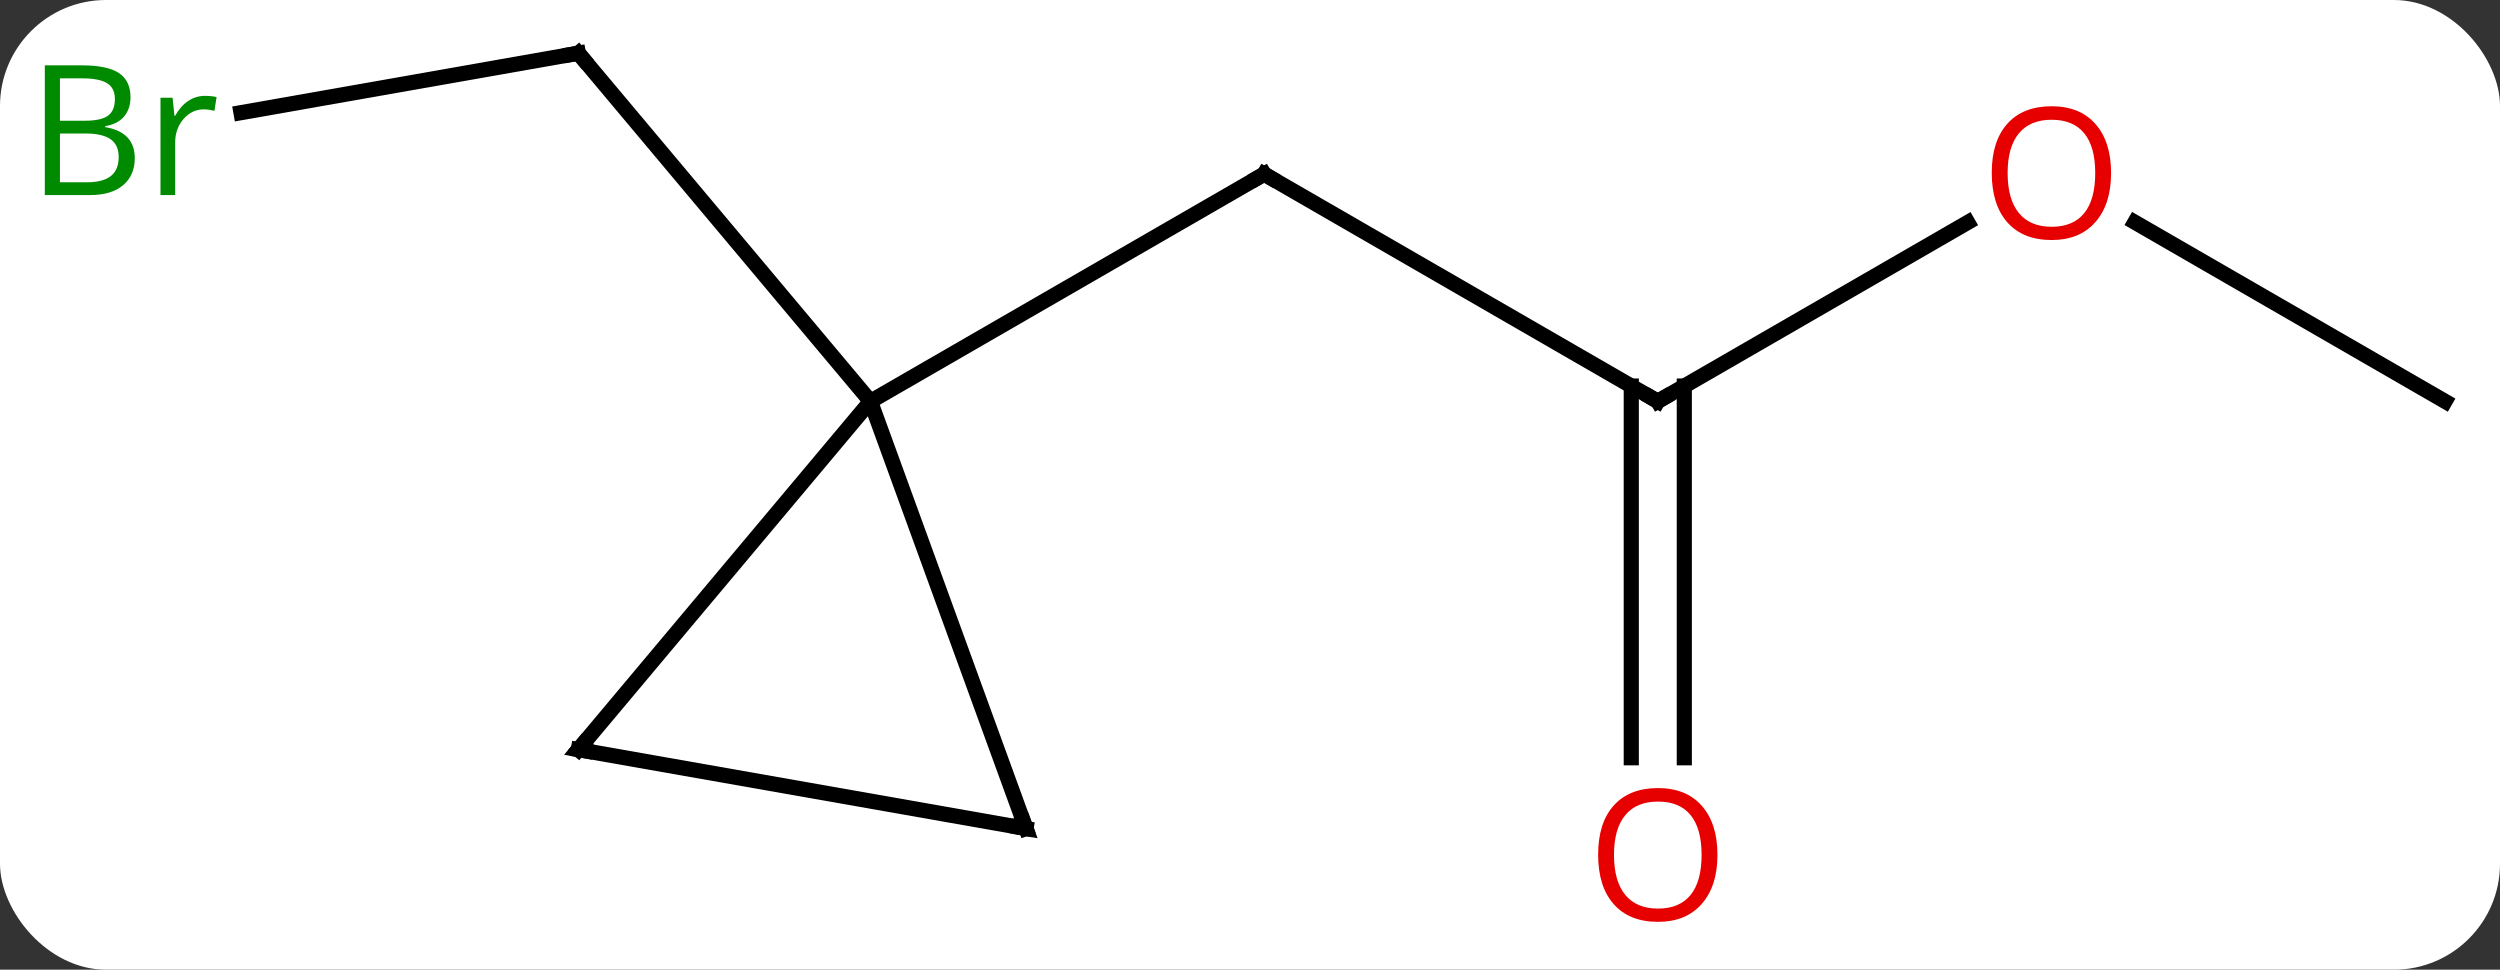 <svg width="165" viewBox="0 0 165 64" style="fill-opacity:1; color-rendering:auto; color-interpolation:auto; text-rendering:auto; stroke:black; stroke-linecap:square; stroke-miterlimit:10; shape-rendering:auto; stroke-opacity:1; fill:black; stroke-dasharray:none; font-weight:normal; stroke-width:1; font-family:'Open Sans'; font-style:normal; stroke-linejoin:miter; font-size:12; stroke-dashoffset:0; image-rendering:auto;" height="64" class="cas-substance-image" xmlns:xlink="http://www.w3.org/1999/xlink" xmlns="http://www.w3.org/2000/svg"><rect x="0" y="0" width="165" height="64" fill="#333333" stroke="none"/><svg class="cas-substance-single-component"><rect y="0" x="0" width="165" stroke="none" ry="7" rx="7" height="64" fill="white" class="cas-substance-group"/><svg y="0" x="0" width="165" viewBox="0 0 165 64" style="fill:black;" height="64" class="cas-substance-single-component-image"><svg><g><g transform="translate(85,30)" style="text-rendering:geometricPrecision; color-rendering:optimizeQuality; color-interpolation:linearRGB; stroke-linecap:butt; image-rendering:optimizeQuality;"><line y2="-3.51" y1="-18.51" x2="24.414" x1="-1.566" style="fill:none;"/><line y2="-3.51" y1="-18.51" x2="-27.549" x1="-1.566" style="fill:none;"/><line y2="-15.321" y1="-3.51" x2="44.871" x1="24.414" style="fill:none;"/><line y2="20.013" y1="-4.52" x2="22.664" x1="22.664" style="fill:none;"/><line y2="20.013" y1="-4.52" x2="26.164" x1="26.164" style="fill:none;"/><line y2="-3.51" y1="-15.331" x2="76.374" x1="55.899" style="fill:none;"/><line y2="-22.565" y1="-26.49" x2="-69.095" x1="-46.83" style="fill:none;"/><line y2="-3.51" y1="-26.49" x2="-27.549" x1="-46.83" style="fill:none;"/><line y2="24.681" y1="-3.51" x2="-17.286" x1="-27.549" style="fill:none;"/><line y2="19.473" y1="-3.51" x2="-46.83" x1="-27.549" style="fill:none;"/><line y2="19.473" y1="24.681" x2="-46.83" x1="-17.286" style="fill:none;"/><path style="fill:none; stroke-miterlimit:5;" d="M-1.133 -18.26 L-1.566 -18.51 L-1.999 -18.26"/><path style="fill:none; stroke-miterlimit:5;" d="M23.981 -3.76 L24.414 -3.51 L24.847 -3.76"/></g><g transform="translate(85,30)" style="stroke-linecap:butt; fill:rgb(230,0,0); text-rendering:geometricPrecision; color-rendering:optimizeQuality; image-rendering:optimizeQuality; font-family:'Open Sans'; stroke:rgb(230,0,0); color-interpolation:linearRGB; stroke-miterlimit:5;"><path style="stroke:none;" d="M54.331 -18.58 Q54.331 -16.518 53.292 -15.338 Q52.253 -14.158 50.41 -14.158 Q48.519 -14.158 47.488 -15.322 Q46.456 -16.487 46.456 -18.596 Q46.456 -20.69 47.488 -21.838 Q48.519 -22.987 50.41 -22.987 Q52.269 -22.987 53.3 -21.815 Q54.331 -20.643 54.331 -18.58 ZM47.503 -18.58 Q47.503 -16.846 48.246 -15.94 Q48.988 -15.033 50.41 -15.033 Q51.831 -15.033 52.558 -15.932 Q53.285 -16.83 53.285 -18.58 Q53.285 -20.315 52.558 -21.205 Q51.831 -22.096 50.41 -22.096 Q48.988 -22.096 48.246 -21.198 Q47.503 -20.299 47.503 -18.58 Z"/><path style="stroke:none;" d="M28.352 26.42 Q28.352 28.482 27.312 29.662 Q26.273 30.842 24.43 30.842 Q22.539 30.842 21.508 29.677 Q20.477 28.513 20.477 26.404 Q20.477 24.31 21.508 23.162 Q22.539 22.013 24.43 22.013 Q26.289 22.013 27.32 23.185 Q28.352 24.357 28.352 26.42 ZM21.523 26.42 Q21.523 28.154 22.266 29.06 Q23.008 29.967 24.43 29.967 Q25.852 29.967 26.578 29.068 Q27.305 28.17 27.305 26.42 Q27.305 24.685 26.578 23.795 Q25.852 22.904 24.43 22.904 Q23.008 22.904 22.266 23.802 Q21.523 24.701 21.523 26.42 Z"/><path style="fill:none; stroke:black;" d="M-47.322 -26.403 L-46.83 -26.49 L-46.509 -26.107"/><path style="fill:rgb(0,138,0); stroke:none;" d="M-82.043 -25.688 L-79.621 -25.688 Q-77.918 -25.688 -77.152 -25.18 Q-76.387 -24.673 -76.387 -23.579 Q-76.387 -22.813 -76.809 -22.313 Q-77.23 -21.813 -78.059 -21.673 L-78.059 -21.61 Q-76.105 -21.282 -76.105 -19.563 Q-76.105 -18.423 -76.879 -17.774 Q-77.652 -17.126 -79.043 -17.126 L-82.043 -17.126 L-82.043 -25.688 ZM-81.043 -22.032 L-79.402 -22.032 Q-78.34 -22.032 -77.879 -22.36 Q-77.418 -22.688 -77.418 -23.47 Q-77.418 -24.188 -77.934 -24.509 Q-78.449 -24.829 -79.574 -24.829 L-81.043 -24.829 L-81.043 -22.032 ZM-81.043 -21.188 L-81.043 -17.97 L-79.246 -17.97 Q-78.215 -17.97 -77.691 -18.376 Q-77.168 -18.782 -77.168 -19.641 Q-77.168 -20.438 -77.707 -20.813 Q-78.246 -21.188 -79.34 -21.188 L-81.043 -21.188 ZM-71.471 -23.673 Q-71.049 -23.673 -70.705 -23.595 L-70.846 -22.688 Q-71.236 -22.782 -71.549 -22.782 Q-72.33 -22.782 -72.885 -22.149 Q-73.439 -21.516 -73.439 -20.579 L-73.439 -17.126 L-74.408 -17.126 L-74.408 -23.548 L-73.611 -23.548 L-73.486 -22.36 L-73.439 -22.36 Q-73.096 -22.985 -72.588 -23.329 Q-72.08 -23.673 -71.471 -23.673 Z"/><path style="fill:none; stroke:black;" d="M-17.457 24.211 L-17.286 24.681 L-17.778 24.594"/><path style="fill:none; stroke:black;" d="M-46.509 19.09 L-46.83 19.473 L-46.338 19.56"/></g></g></svg></svg></svg></svg>